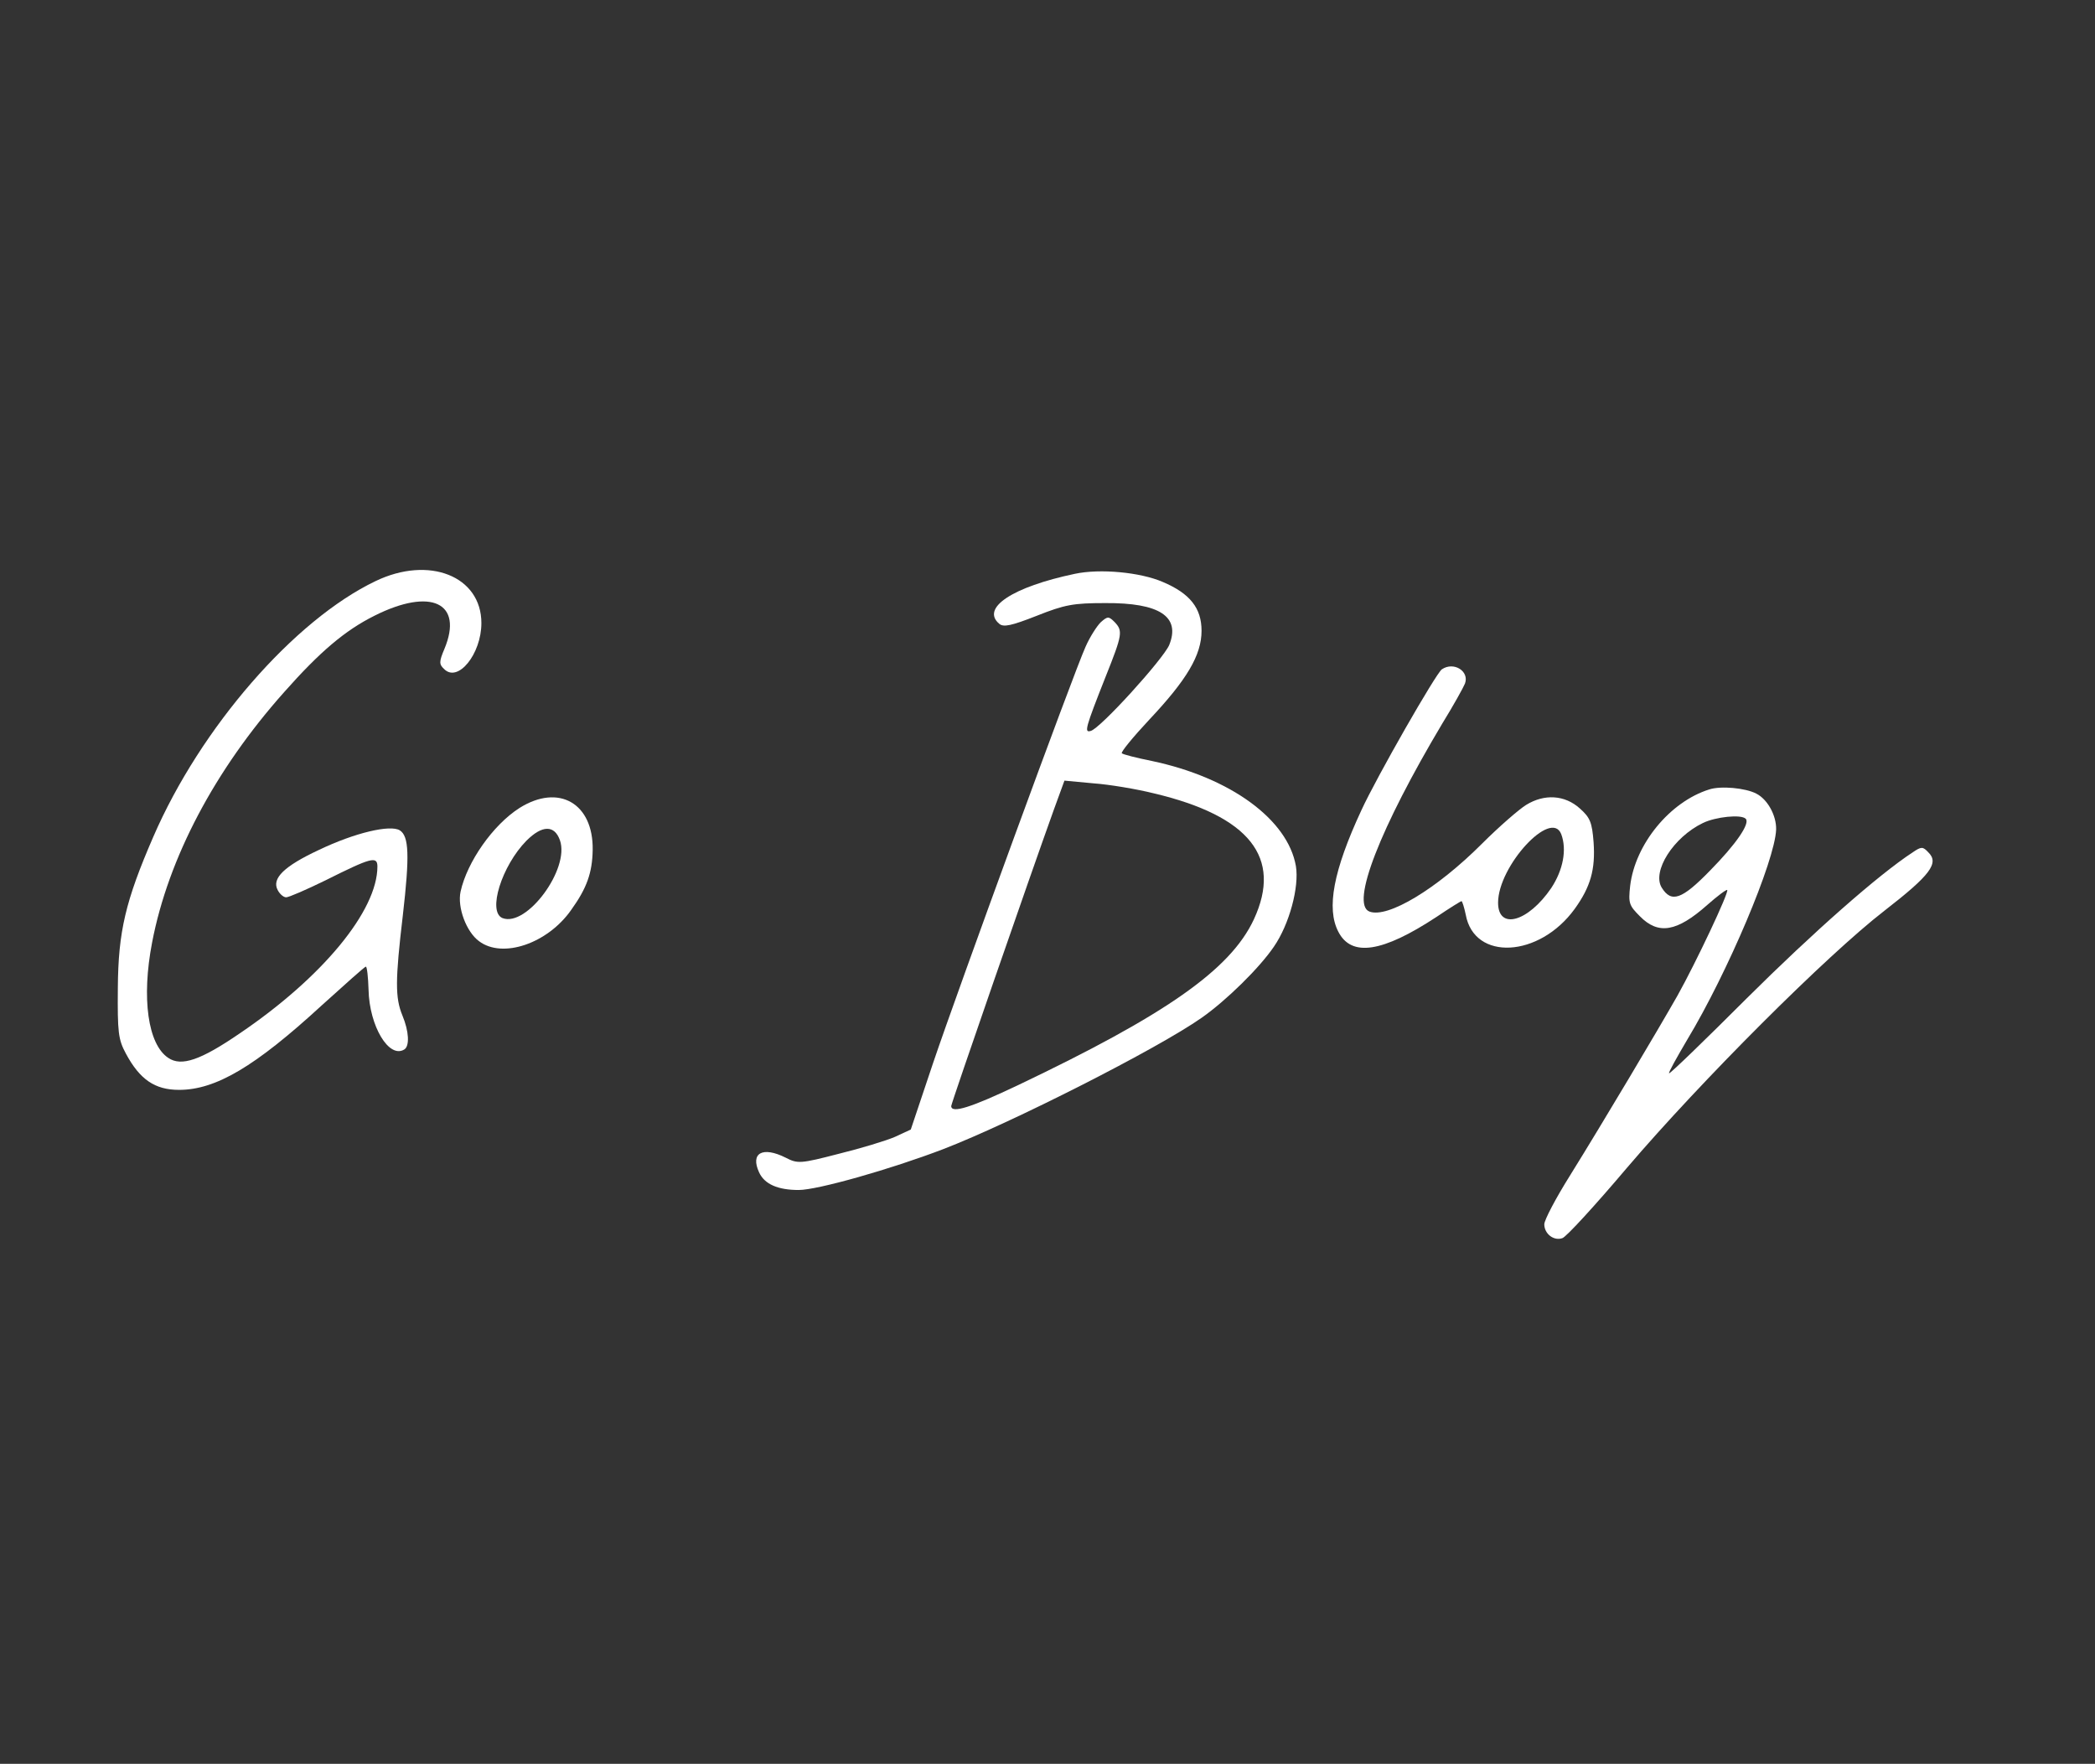 <?xml version="1.0" standalone="no"?>
<!DOCTYPE svg PUBLIC "-//W3C//DTD SVG 20010904//EN" "http://www.w3.org/TR/2001/REC-SVG-20010904/DTD/svg10.dtd">
<svg version="1.0" xmlns="http://www.w3.org/2000/svg" width="544pt" height="458pt"
  viewBox="0 0 544 458" preserveAspectRatio="xMidYMid meet">

  <rect x="0" y="0" width="544" height="458" fill="#333333" stroke="none"/>

  <g transform="translate(0,458) scale(0.1,-0.1)" fill="#ffffff" stroke="none">
    <path d="M975 3071 c-211 -101 -454 -380 -577 -664 -72 -166 -91 -246 -92
-392 -1 -116 1 -134 21 -171 36 -67 75 -94 138 -94 95 0 197 60 370 219 61 55
112 101 115 101 3 0 6 -27 7 -60 2 -94 53 -180 93 -155 14 9 12 47 -5 88 -19
46 -19 91 1 260 18 156 16 206 -8 221 -25 15 -116 -6 -210 -51 -90 -42 -123
-74 -107 -104 5 -10 15 -19 22 -19 7 0 53 20 102 44 118 59 135 64 135 36 0
-115 -143 -288 -357 -433 -102 -70 -152 -87 -186 -64 -53 35 -70 155 -42 300
42 219 163 448 343 650 93 105 158 160 234 198 147 74 232 34 182 -86 -14 -33
-14 -40 -1 -52 36 -37 97 39 97 119 0 122 -136 176 -275 109z" />
    <path d="M2791 3090 c-162 -34 -245 -89 -196 -130 11 -9 31 -5 97 21 73 29 95
33 178 33 141 1 196 -35 166 -109 -16 -37 -180 -218 -204 -223 -17 -5 -14 7
39 141 44 110 45 119 23 142 -15 15 -18 15 -36 -1 -10 -10 -28 -38 -39 -63
-32 -71 -330 -886 -396 -1081 l-58 -173 -41 -19 c-23 -10 -89 -30 -146 -44
-100 -26 -107 -26 -138 -10 -60 30 -92 12 -69 -38 14 -31 49 -46 103 -46 49 0
239 54 375 106 179 69 557 261 671 341 63 44 150 129 188 185 40 58 66 155 57
209 -21 121 -170 230 -374 273 -40 8 -75 17 -78 20 -3 3 29 42 71 87 98 104
136 168 136 231 0 59 -30 97 -101 127 -58 25 -162 35 -228 21z m205 -570 c249
-59 334 -167 260 -327 -61 -131 -229 -248 -613 -431 -122 -58 -173 -74 -173
-54 0 7 204 596 267 771 l27 74 75 -7 c42 -3 113 -15 157 -26z" />
    <path d="M3744 2842 c-15 -10 -169 -279 -209 -366 -73 -157 -91 -255 -60 -315
34 -67 115 -54 255 38 34 23 63 41 65 41 2 0 7 -16 11 -35 22 -121 191 -112
283 15 41 57 54 102 49 173 -4 52 -9 64 -36 88 -39 35 -92 38 -139 9 -18 -11
-70 -56 -115 -101 -118 -118 -245 -194 -292 -176 -50 19 28 218 189 488 29 47
55 94 59 104 12 32 -29 58 -60 37z m310 -428 c15 -40 5 -93 -26 -140 -60 -88
-138 -110 -138 -38 0 95 138 245 164 178z" />
    <path d="M4438 2530 c-102 -32 -192 -142 -205 -250 -5 -45 -3 -51 25 -79 48
-49 96 -41 175 29 26 23 50 41 52 39 5 -6 -81 -188 -129 -274 -50 -88 -192
-327 -279 -467 -37 -59 -67 -116 -67 -127 0 -25 25 -44 47 -36 10 3 86 86 168
183 192 225 518 551 668 667 120 93 143 124 114 152 -14 15 -18 15 -40 0 -89
-58 -260 -209 -431 -379 -109 -109 -200 -197 -202 -195 -2 2 20 41 47 87 105
174 228 465 231 546 1 36 -22 78 -51 93 -28 15 -93 21 -123 11z m95 -76 c12
-12 -25 -66 -93 -135 -73 -75 -100 -84 -125 -44 -26 42 30 131 107 168 33 16
99 23 111 11z" />
    <path d="M1349 2482 c-69 -44 -136 -140 -153 -217 -9 -41 15 -105 48 -129 61
-46 178 -6 239 81 41 57 55 97 56 156 2 121 -88 173 -190 109z m105 -84 c26
-74 -86 -226 -149 -202 -40 16 -2 136 62 201 41 41 73 41 87 1z" />
  </g>
</svg>